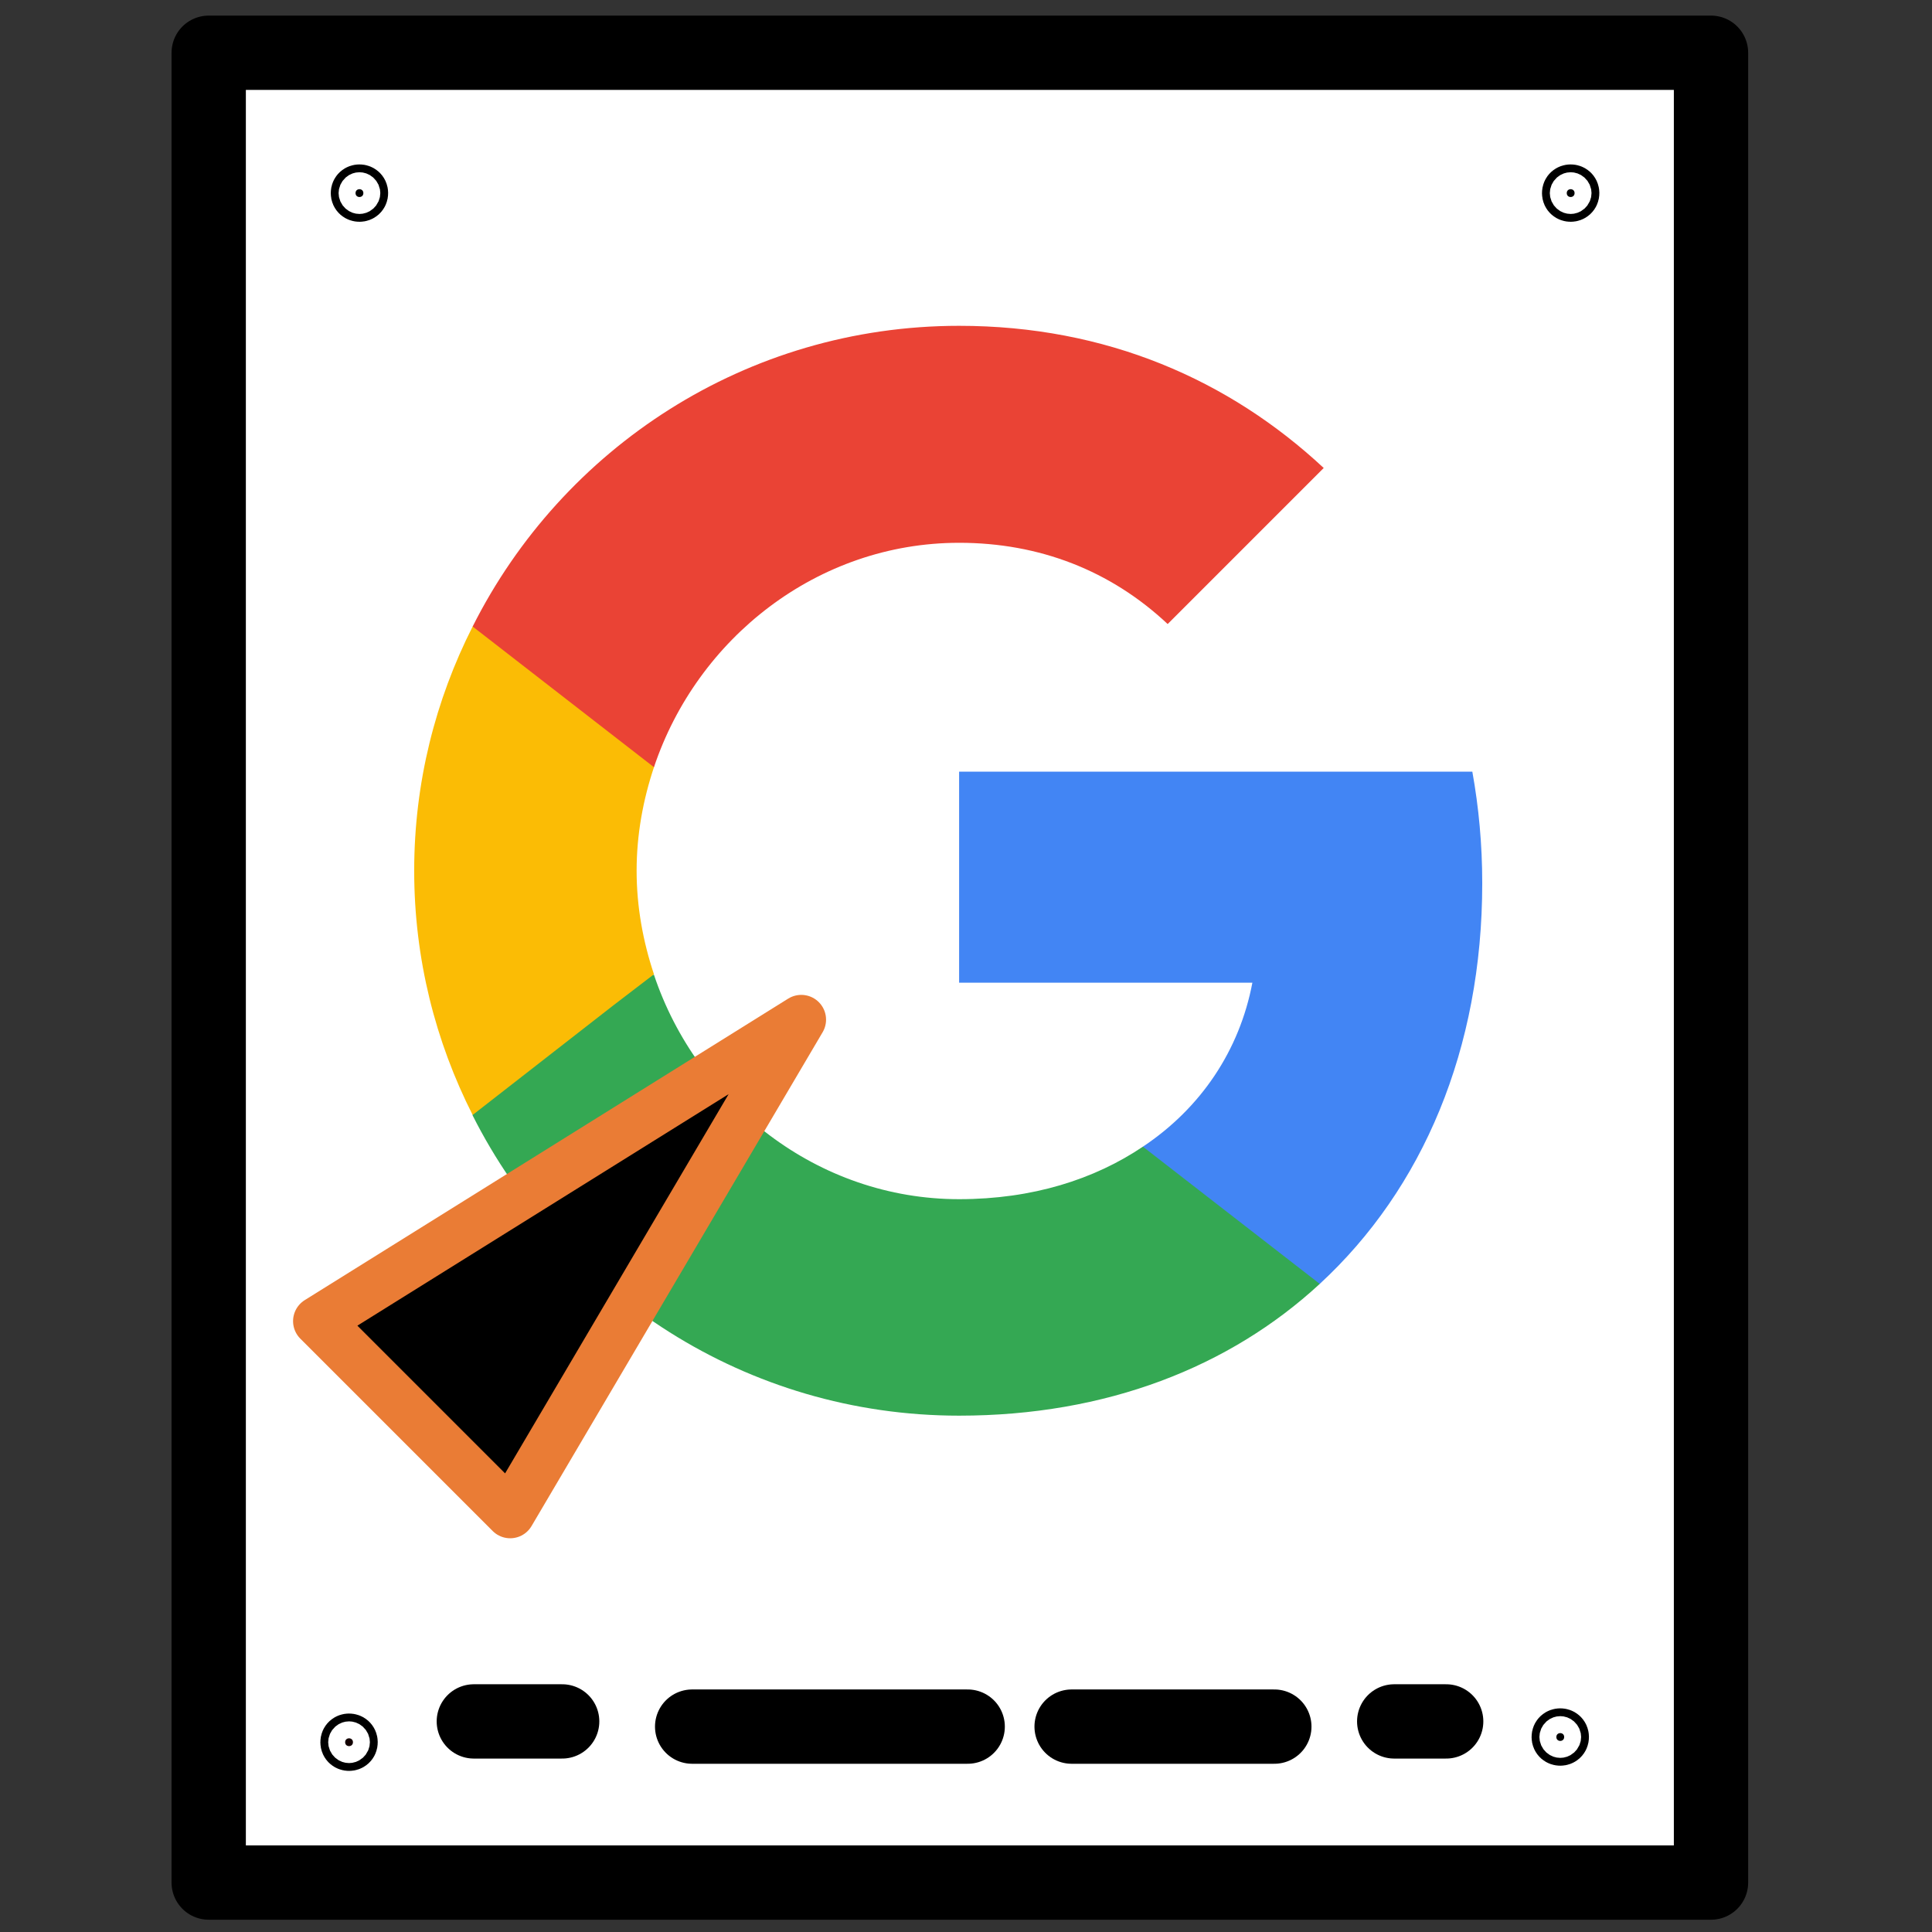 <?xml version="1.0" encoding="UTF-8" standalone="no"?>
<svg
   height="39"
   viewBox="0 0 39 39"
   width="39"
   version="1.1"
   id="svg5"
   sodipodi:docname="Gbacky.svg"
   inkscape:version="1.4.2 (ebf0e94, 2025-05-08)"
   xmlns:inkscape="http://www.inkscape.org/namespaces/inkscape"
   xmlns:sodipodi="http://sodipodi.sourceforge.net/DTD/sodipodi-0.dtd"
   xmlns="http://www.w3.org/2000/svg"
   xmlns:svg="http://www.w3.org/2000/svg">
  <rect x="0" y="0" width="39" height="39" fill="#333333" stroke="none"/>
  <defs
     id="defs5" />
  <sodipodi:namedview
     id="namedview5"
     pagecolor="#ffffff"
     bordercolor="#000000"
     borderopacity="0.25"
     inkscape:showpageshadow="2"
     inkscape:pageopacity="0.0"
     inkscape:pagecheckerboard="0"
     inkscape:deskcolor="#d1d1d1"
     inkscape:zoom="9.5297102"
     inkscape:cx="12.329861"
     inkscape:cy="21.091932"
     inkscape:window-width="1500"
     inkscape:window-height="928"
     inkscape:window-x="0"
     inkscape:window-y="0"
     inkscape:window-maximized="1"
     inkscape:current-layer="svg5" />
  <rect
     style="fill:#ffffff;stroke:#000000;stroke-width:1.5;stroke-linejoin:round;stroke-miterlimit:8;stroke-dasharray:none;stroke-opacity:1;fill-opacity:1"
     id="rect5"
     width="30.326"
     height="36.937"
     x="4.213"
     y="1.065" />
  <path
     d="m 29.921,17.827 c 0,-0.78 -0.07,-1.53 -0.2,-2.25 h -10.36 v 4.26 h 5.92 c -0.26,1.37 -1.04,2.53 -2.21,3.31 v 2.77 h 3.57 c 2.08,-1.92 3.28,-4.74 3.28,-8.09 z"
     fill="#4285f4"
     id="path1" />
  <path
     d="m 19.361,28.577 c 2.97,0 5.46,-0.98 7.28,-2.66 l -3.57,-2.77 c -0.98,0.66 -2.23,1.06 -3.71,1.06 -2.86,0 -5.29,-1.93 -6.16,-4.53 H 9.541 v 2.84 c 1.81,3.59 5.52,6.06 9.82,6.06 z"
     fill="#34a853"
     id="path2" />
  <path
     d="m 13.201,19.667 c -0.22,-0.66 -0.35,-1.36 -0.35,-2.09 0,-0.73 0.13,-1.43 0.35,-2.09 v -2.84 H 9.541 c -0.75,1.48 -1.18,3.15 -1.18,4.93 0,1.78 0.43,3.45 1.18,4.93 l 2.85,-2.22 z"
     fill="#fbbc05"
     id="path3" />
  <path
     d="m 19.361,10.957 c 1.62,0 3.06,0.56 4.21,1.64 l 3.15,-3.15 c -1.91,-1.78 -4.39,-2.87 -7.36,-2.87 -4.3,0 -8.01,2.47 -9.82,6.07 l 3.66,2.84 c 0.87,-2.6 3.3,-4.53 6.16,-4.53 z"
     fill="#ea4335"
     id="path4" />
  <path
     d="M 8.361,6.577 H 30.361 v 22 H 8.361 Z"
     fill="none"
     id="path5" />
  <path
     style="fill:#000000;stroke:#ea7c35;stroke-width:1;stroke-linejoin:round;stroke-miterlimit:8;stroke-dasharray:none;stroke-opacity:1;fill-opacity:1"
     d="m 6.416,26.669 9.759,-6.086 -5.876,9.969 z"
     id="path6"
     sodipodi:nodetypes="cccc" />
  <path
     style="fill:none;stroke:#000000;stroke-width:1.5;stroke-linecap:round;stroke-linejoin:round;stroke-miterlimit:8;stroke-dasharray:none;stroke-opacity:1"
     d="M 9.565,34.749 H 11.348"
     id="path8"
     sodipodi:nodetypes="cc" />
  <path
     style="fill:none;stroke:#000000;stroke-width:1.5;stroke-linecap:round;stroke-linejoin:round;stroke-miterlimit:8;stroke-dasharray:none;stroke-opacity:1"
     d="m 13.972,34.854 h 5.562"
     id="path10" />
  <path
     style="fill:none;stroke:#000000;stroke-width:1.5;stroke-linecap:round;stroke-linejoin:round;stroke-miterlimit:8;stroke-dasharray:none;stroke-opacity:1"
     d="m 21.632,34.854 c 1.364,0 2.728,0 4.092,0"
     id="path11" />
  <path
     style="fill:none;stroke:#000000;stroke-width:1.5;stroke-linecap:round;stroke-linejoin:round;stroke-miterlimit:8;stroke-dasharray:none;stroke-opacity:1"
     d="m 28.144,34.749 h 1.049"
     id="path12"
     sodipodi:nodetypes="cc" />
  <circle
     id="path13"
     style="fill:#000000;stroke:#000000"
     cx="7.256"
     cy="3.898"
     r="0.079" />
  <circle
     id="path14"
     style="fill:#000000;stroke:#000000"
     cx="31.706"
     cy="3.898"
     r="0.079" />
  <circle
     id="path15"
     style="fill:#000000;stroke:#000000"
     cx="31.496"
     cy="35.064"
     r="0.079" />
  <circle
     id="path16"
     style="fill:#120000;fill-opacity:1;stroke:#000000"
     cx="7.046"
     cy="35.169"
     r="0.079" />
</svg>
